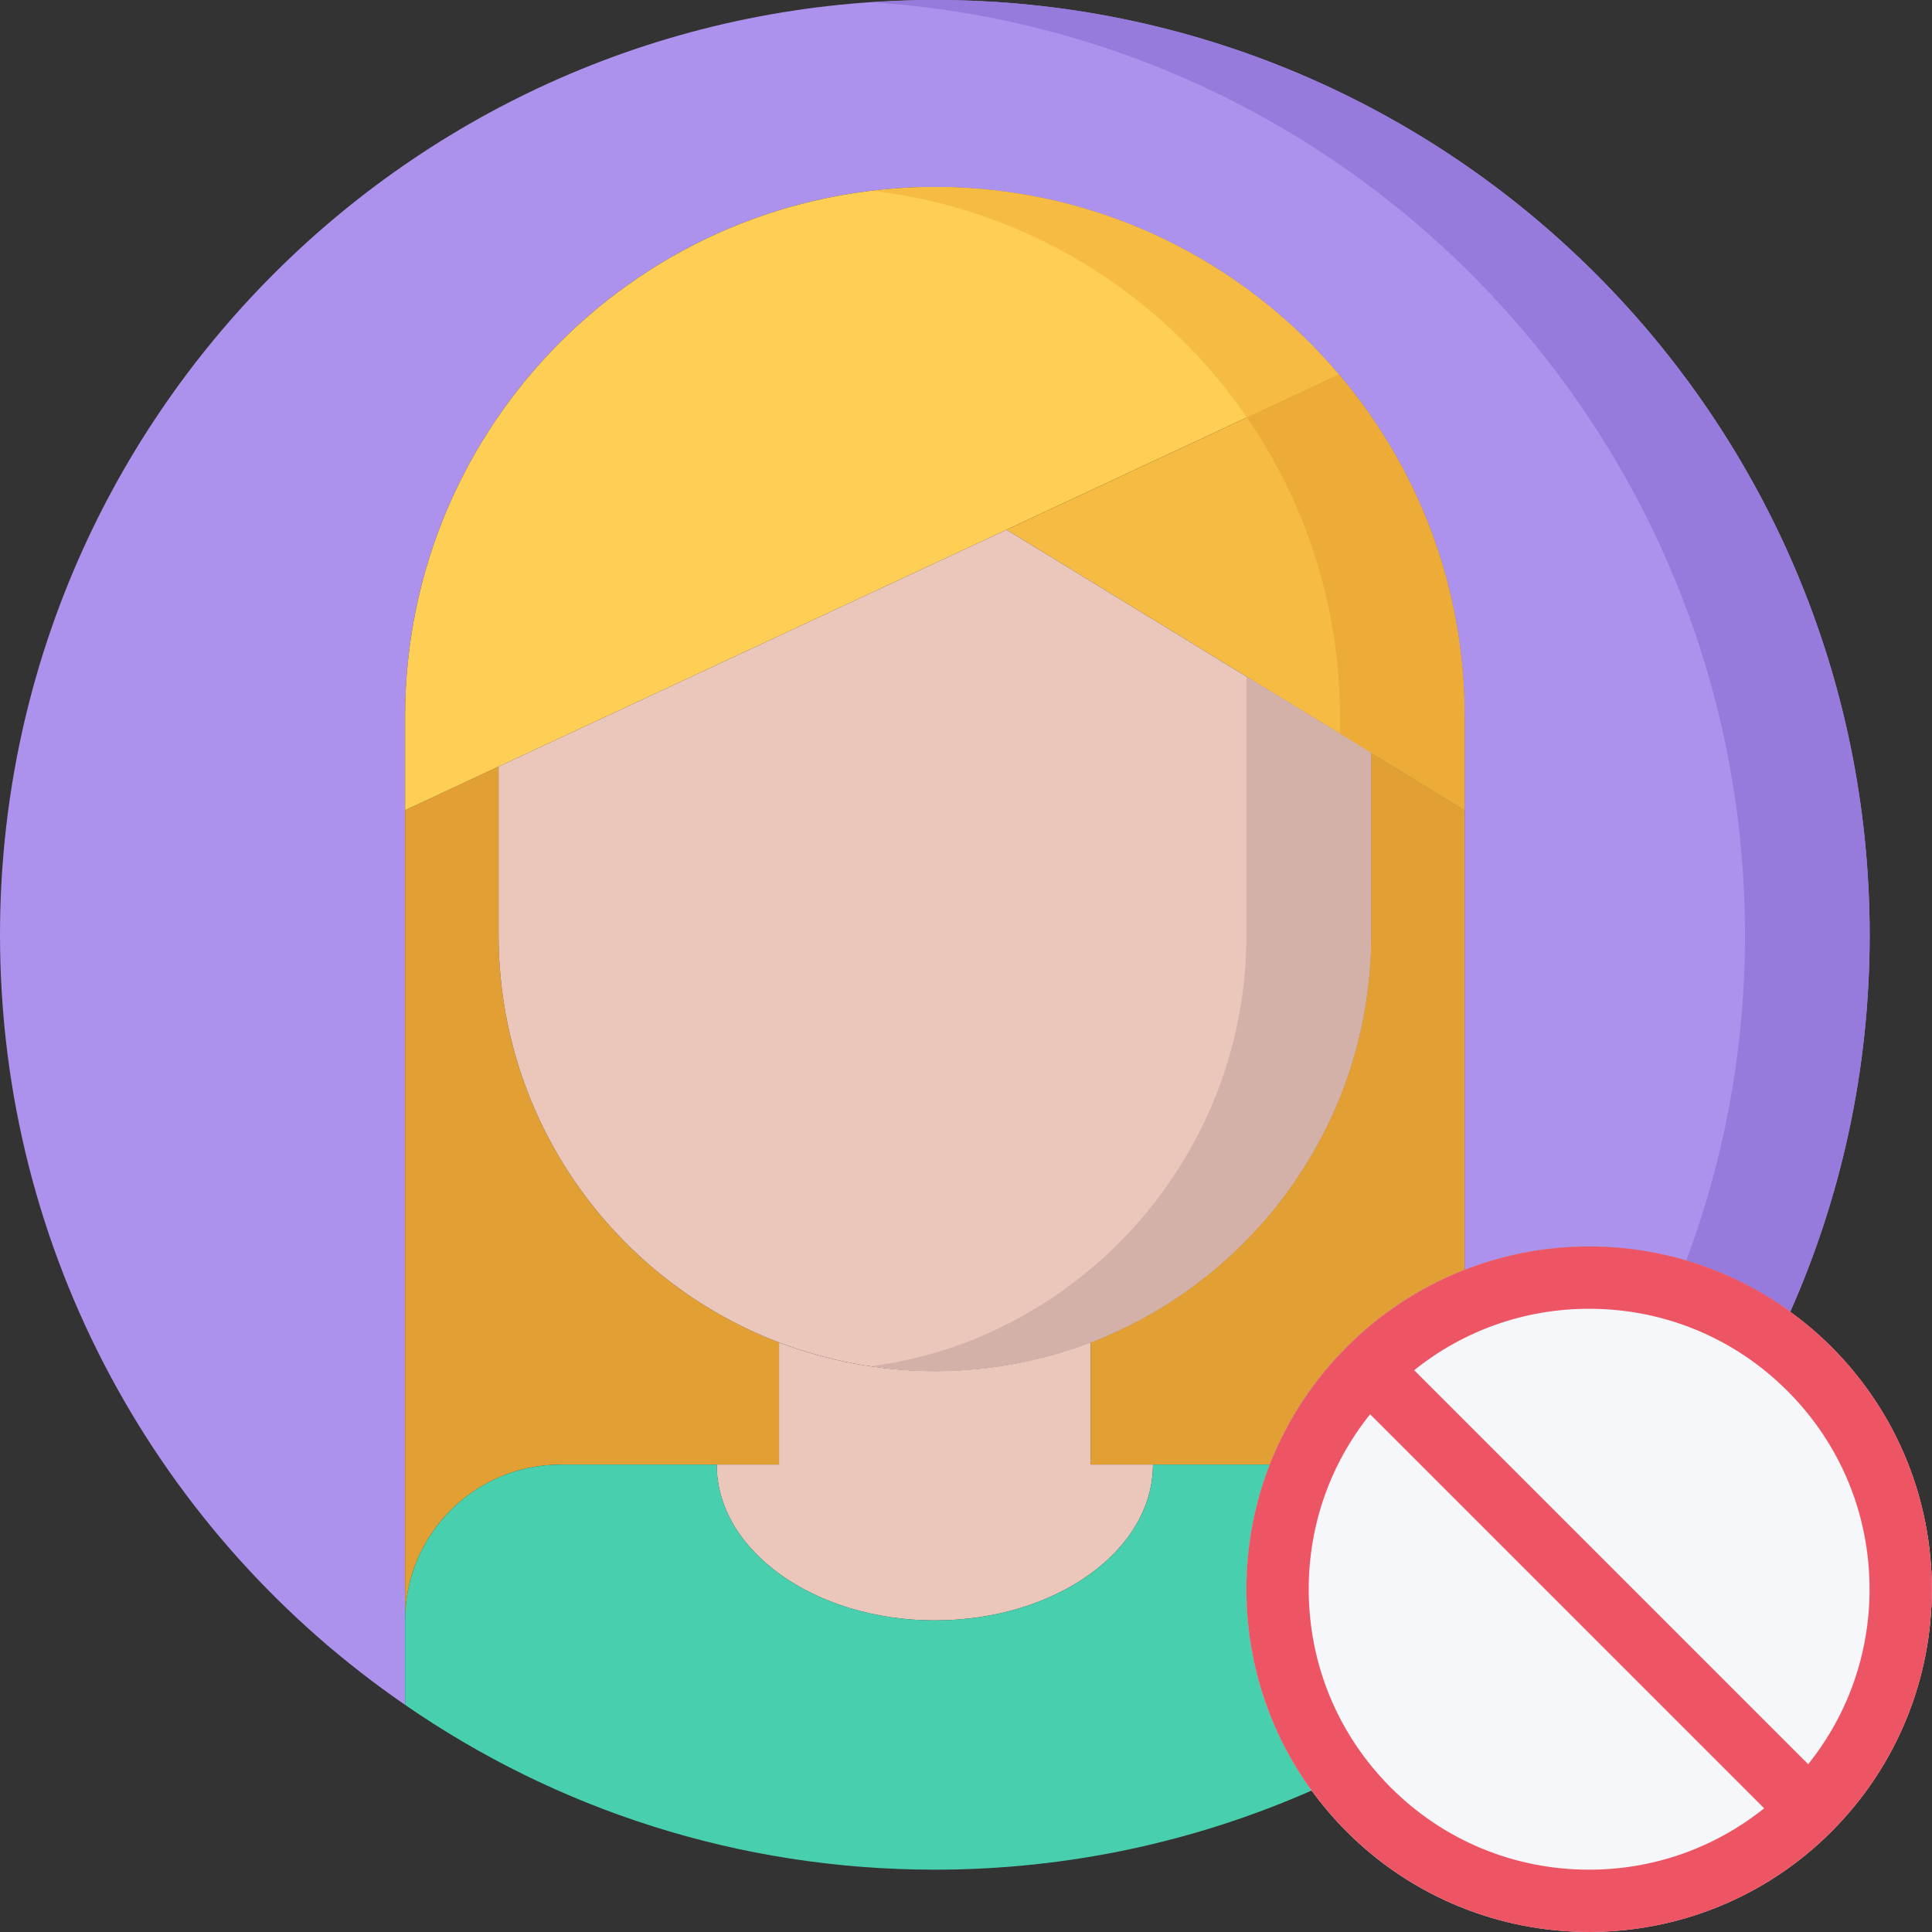 <svg height="496pt" viewBox="0 0 496 496" width="496pt" xmlns="http://www.w3.org/2000/svg"><rect x="0" y="0" width="496" height="496" fill="#333333" stroke="none"/><path d="m104 416v21.688c-62.887-43.199-104-115.609-104-197.688 0-132.559 107.441-240 240-240 132.488 0 239.922 107.441 240 240 0 34.488-7.281 67.199-20.406 96.801-24.562-17.832-56.16-21.441-83.594-10.801v-142c0-33.512-12.078-64.16-32.246-87.84-24.953-29.441-62.16-48.16-103.754-48.16-75.129 0-136 60.887-136 136zm0 0" fill="#ac92ec"/><path d="m240 0c-5.391 0-10.719.246-16 .594 125.016 8.23 223.922 112.23 224 239.406 0 29.512-5.375 57.719-15.145 83.801 9.426 2.785 18.488 7.016 26.738 13 13.125-29.594 20.406-62.312 20.406-96.801-.078-132.559-107.512-240-240-240zm0 0" fill="#967adc"/><path d="m376 326c-11.047 4.246-21.359 10.887-30.246 19.77-8.875 8.871-15.516 19.199-19.754 30.23h-46v-31.359c42.078-16.16 72-56.871 72-104.641v-46.719l24 14.719zm0 0" fill="#e29f33"/><path d="m128 240c0 47.77 29.84 88.559 72 104.641v31.359h-56c-22.16 0-40 17.922-40 40v-208l24-11.199zm0 0" fill="#e29f33"/><path d="m128 196.801-24 11.199v-24c0-75.113 60.871-136 136-136 41.594 0 78.801 18.719 103.754 48.16l-85.363 39.84zm0 0" fill="#ffce54"/><path d="m376 184v24l-24-14.719-93.609-57.281 85.363-39.84c20.168 23.68 32.246 54.328 32.246 87.84zm0 0" fill="#f6bb42"/><path d="m224.215 48.984c-.016.016-.031.016-.047.016 35 4.16 65.902 21.594 87.574 47.16 3 3.512 5.754 7.23 8.379 11.031l23.621-11.031c-24.941-29.441-62.148-48.16-103.742-48.16-3.77 0-7.473.266-11.168.559-1.535.145-3.078.258-4.617.426zm0 0" fill="#f6bb42"/><path d="m343.754 96.16-23.625 11.031c15.047 21.855 23.871 48.266 23.871 76.816v4.391l8 4.891 24 14.719v-24c0-33.52-12.078-64.168-32.246-87.848zm0 0" fill="#edab37"/><path d="m352 193.281v46.719c0 47.77-29.922 88.488-72 104.641-12.406 4.719-25.922 7.359-40 7.359s-27.609-2.641-40-7.359c-42.16-16.082-72-56.871-72-104.641v-43.199l130.391-60.801zm0 0" fill="#eac6bb"/><path d="m320 173.703v66.297c0 47.77-29.922 88.488-72 104.641-7.609 2.902-15.672 4.902-24 6.094 5.23.77 10.559 1.266 16 1.266 14.078 0 27.594-2.641 40-7.359 42.078-16.16 72-56.871 72-104.641v-46.719zm0 0" fill="#d3b1a9"/><path d="m280 376h16c0 22.078-25.047 40-56 40-30.887 0-56-17.922-56-40h16v-31.359c12.391 4.719 25.922 7.359 40 7.359s27.594-2.641 40-7.359zm0 0" fill="#eac6bb"/><path d="m296 376h30c-10.719 27.441-7.129 59.129 10.719 83.688-29.605 13.031-62.328 20.312-96.719 20.312-50.488 0-97.359-15.594-136-42.312v-21.688c0-22.078 17.84-40 40-40h40c0 22.078 25.113 40 56 40 30.953 0 56-17.922 56-40zm0 0" fill="#48cfad"/><path d="m470.152 345.77c-3.359-3.363-6.871-6.328-10.559-8.969-24.562-17.832-56.16-21.441-83.594-10.801-11.047 4.246-21.359 10.887-30.246 19.77-8.875 8.871-15.516 19.199-19.754 30.23-10.719 27.441-7.129 59.129 10.719 83.688 2.723 3.672 5.672 7.199 9.035 10.559 34.324 34.312 90.094 34.312 124.406 0 34.398-34.406 34.398-90.086-.008-124.477zm0 0" fill="#f5f7fa"/><path d="m470.199 345.785c-17.184-17.191-39.703-25.785-62.215-25.785-22.527 0-45.047 8.594-62.23 25.785-34.363 34.359-34.363 90.078 0 124.453 17.184 17.168 39.703 25.762 62.23 25.762 22.512 0 45.031-8.594 62.215-25.77 34.359-34.375 34.359-90.086 0-124.445zm-113.137 113.137c-13.59-13.609-21.078-31.691-21.078-50.922 0-16.527 5.559-32.199 15.77-44.922l101.156 101.16c-12.727 10.188-28.398 15.762-44.926 15.762-19.23 0-37.328-7.488-50.922-21.078zm107.152-6-101.152-101.152c12.723-10.211 28.379-15.77 44.922-15.77 19.215 0 37.297 7.488 50.902 21.098 13.594 13.59 21.082 31.672 21.082 50.902 0 16.527-5.562 32.199-15.754 44.922zm0 0" fill="#ed5565"/></svg>